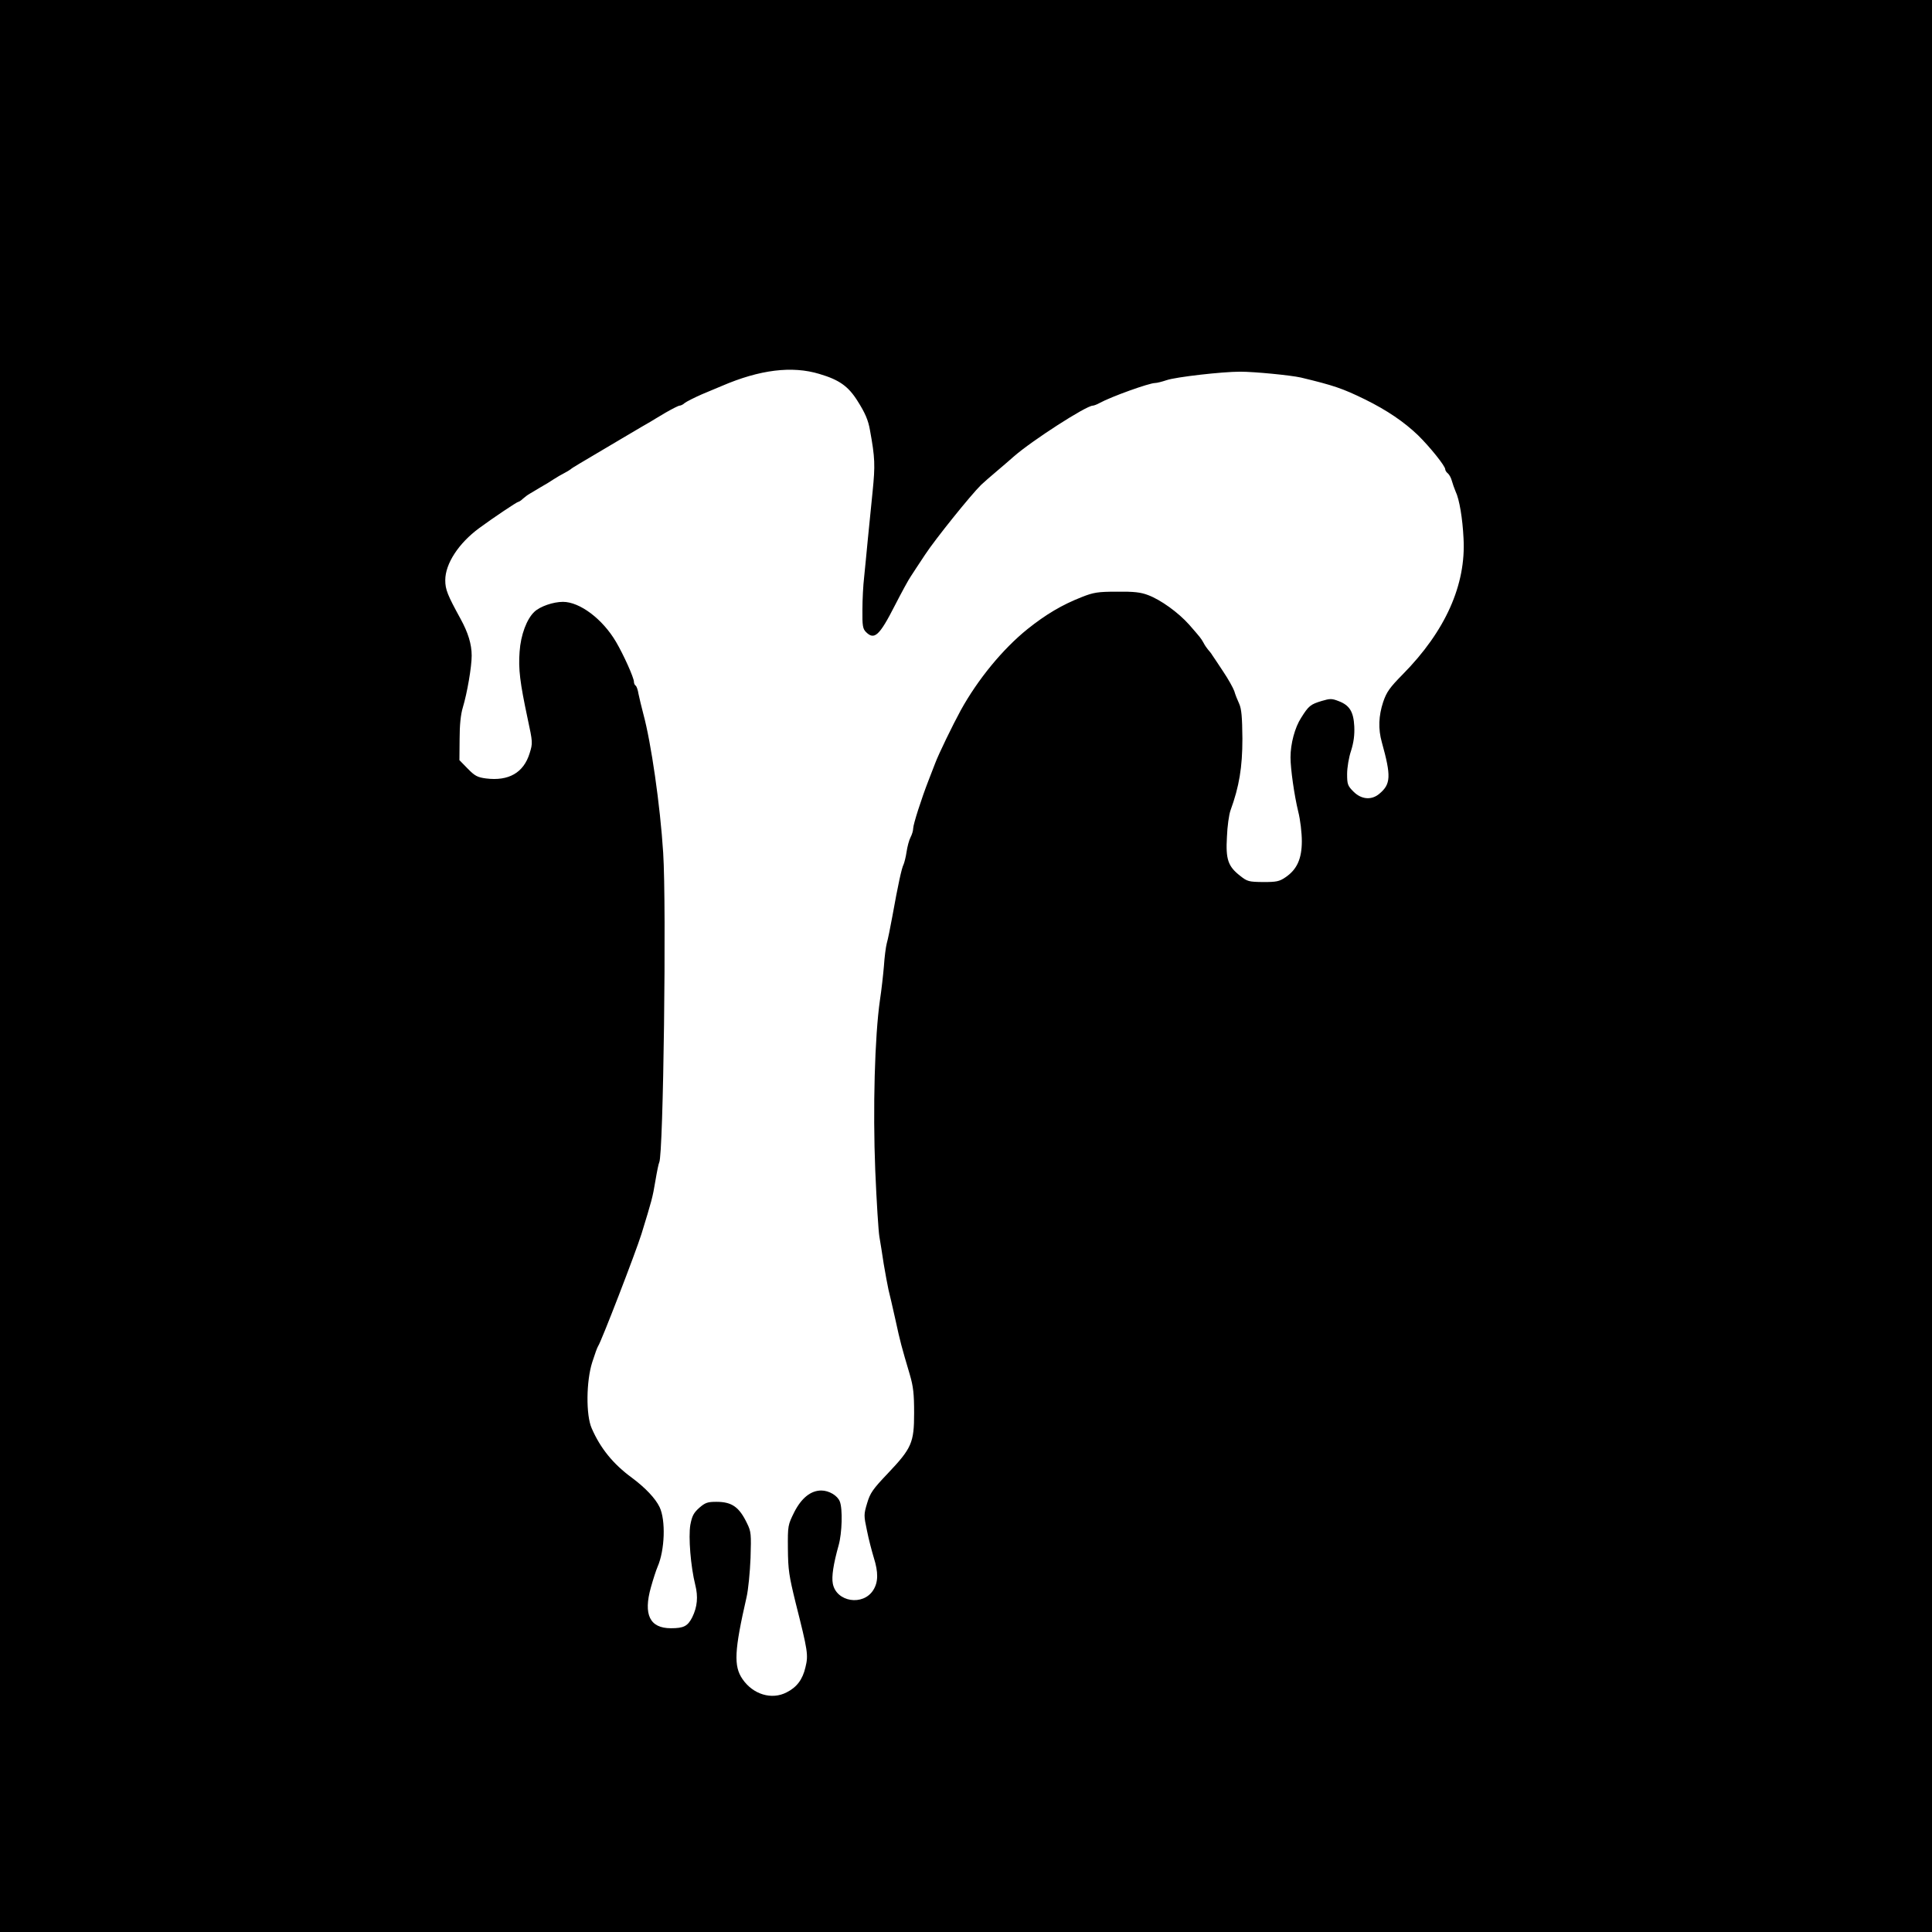 <?xml version="1.0" standalone="no"?>
<!DOCTYPE svg PUBLIC "-//W3C//DTD SVG 20010904//EN"
 "http://www.w3.org/TR/2001/REC-SVG-20010904/DTD/svg10.dtd">
<svg version="1.0" xmlns="http://www.w3.org/2000/svg"
 width="1024pt" height="1024pt" viewBox="0 0 1024 1024"
 preserveAspectRatio="xMidYMid meet">
<g transform="translate(0,1024) scale(0.1,-0.1)"
fill="#000000" stroke="none">
<path d="M0 5120 l0 -5120 5120 0 5120 0 0 5120 0 5120 -5120 0 -5120 0 0
-5120z m4343 3138 c105 -31 153 -65 202 -143 40 -63 57 -102 66 -155 27 -147
28 -186 14 -325 -8 -77 -19 -194 -26 -260 -6 -66 -15 -154 -19 -195 -5 -41 -9
-119 -9 -172 -1 -85 2 -101 19 -118 44 -44 71 -20 153 141 36 70 74 140 85
155 10 16 44 67 75 114 53 81 242 316 297 370 15 14 50 45 80 70 29 25 72 61
94 81 96 84 383 269 418 269 5 0 22 6 36 14 62 34 263 106 294 106 10 0 37 7
61 15 49 17 295 45 390 45 77 0 269 -19 322 -31 175 -42 221 -58 338 -115 120
-59 210 -121 283 -191 64 -63 144 -163 144 -180 0 -6 6 -16 14 -22 8 -7 17
-24 21 -39 4 -15 13 -40 20 -57 20 -41 37 -143 42 -248 14 -246 -96 -492 -322
-721 -70 -71 -86 -94 -104 -147 -24 -73 -27 -142 -7 -213 50 -180 48 -222 -13
-273 -41 -35 -95 -31 -137 11 -31 31 -34 39 -34 94 0 33 9 88 21 123 14 45 19
83 17 129 -4 78 -25 112 -83 134 -36 14 -45 14 -89 1 -60 -18 -70 -26 -110
-90 -33 -51 -56 -137 -56 -209 0 -61 20 -202 41 -288 11 -43 19 -113 19 -156
0 -94 -26 -151 -87 -192 -32 -22 -48 -25 -118 -25 -77 1 -84 3 -122 33 -64 50
-77 87 -70 206 2 56 11 119 19 141 46 126 63 228 63 380 -1 116 -5 158 -17
185 -9 19 -21 49 -26 67 -6 17 -32 64 -59 104 -26 39 -52 79 -58 87 -5 9 -16
22 -23 30 -6 7 -17 23 -23 35 -14 25 -16 27 -76 96 -58 65 -151 132 -218 157
-39 15 -75 19 -165 18 -101 0 -124 -4 -185 -28 -107 -42 -191 -92 -290 -171
-130 -105 -262 -265 -353 -430 -42 -77 -118 -233 -136 -282 -8 -21 -24 -63
-36 -93 -35 -90 -80 -229 -80 -251 0 -11 -6 -32 -14 -47 -8 -15 -17 -50 -21
-77 -4 -28 -12 -58 -16 -67 -10 -19 -29 -106 -59 -273 -11 -60 -24 -125 -30
-145 -5 -19 -12 -73 -15 -120 -4 -47 -13 -128 -21 -180 -28 -194 -38 -578 -25
-903 7 -166 17 -324 22 -352 5 -27 15 -93 23 -145 9 -52 20 -113 25 -135 6
-22 22 -94 37 -160 26 -120 32 -141 76 -290 19 -65 23 -103 23 -205 0 -157
-13 -186 -140 -320 -79 -83 -93 -103 -109 -157 -18 -60 -18 -65 -1 -145 9 -46
26 -110 36 -143 25 -79 24 -130 -2 -172 -54 -87 -197 -64 -215 34 -7 37 3 103
31 203 18 64 22 193 6 232 -12 31 -57 58 -98 58 -56 0 -105 -40 -143 -114 -34
-69 -35 -71 -34 -195 1 -112 6 -143 41 -286 65 -257 68 -277 52 -342 -15 -65
-46 -106 -100 -133 -79 -41 -178 -11 -234 71 -47 69 -43 150 22 434 9 39 18
132 21 207 4 127 3 140 -18 183 -42 88 -81 115 -163 115 -46 0 -59 -4 -91 -32
-30 -27 -38 -43 -47 -90 -11 -64 2 -222 26 -318 16 -63 11 -117 -16 -172 -24
-47 -45 -58 -113 -58 -112 0 -147 72 -106 217 12 43 28 92 35 108 39 89 44
248 11 317 -22 46 -75 102 -146 155 -100 73 -168 157 -214 263 -31 70 -29 250
3 350 13 41 27 80 31 85 16 22 199 496 230 595 54 176 59 192 74 283 8 48 17
91 20 96 22 36 39 1361 21 1641 -16 253 -64 584 -105 735 -10 39 -22 87 -26
108 -3 20 -10 40 -15 43 -5 3 -9 12 -9 20 0 22 -55 144 -95 212 -71 121 -192
212 -281 212 -52 0 -121 -24 -151 -52 -41 -38 -73 -123 -79 -212 -7 -92 2
-164 42 -352 28 -130 28 -132 11 -187 -32 -103 -111 -148 -231 -133 -45 6 -59
13 -97 52 l-44 45 1 112 c0 74 6 131 17 167 23 76 47 215 47 275 0 61 -19 122
-59 195 -69 126 -81 155 -81 205 0 87 71 196 180 276 69 51 200 139 207 139 3
0 15 7 25 17 10 9 26 21 37 27 10 6 36 21 57 34 22 12 53 31 69 42 17 11 41
25 55 32 14 7 30 17 35 21 10 9 30 20 273 164 73 43 140 83 150 88 9 6 45 27
80 48 35 20 68 37 74 37 6 0 19 6 27 14 9 7 50 28 91 46 41 17 89 37 105 44
202 87 373 108 518 64z"/>
</g>
</svg>
